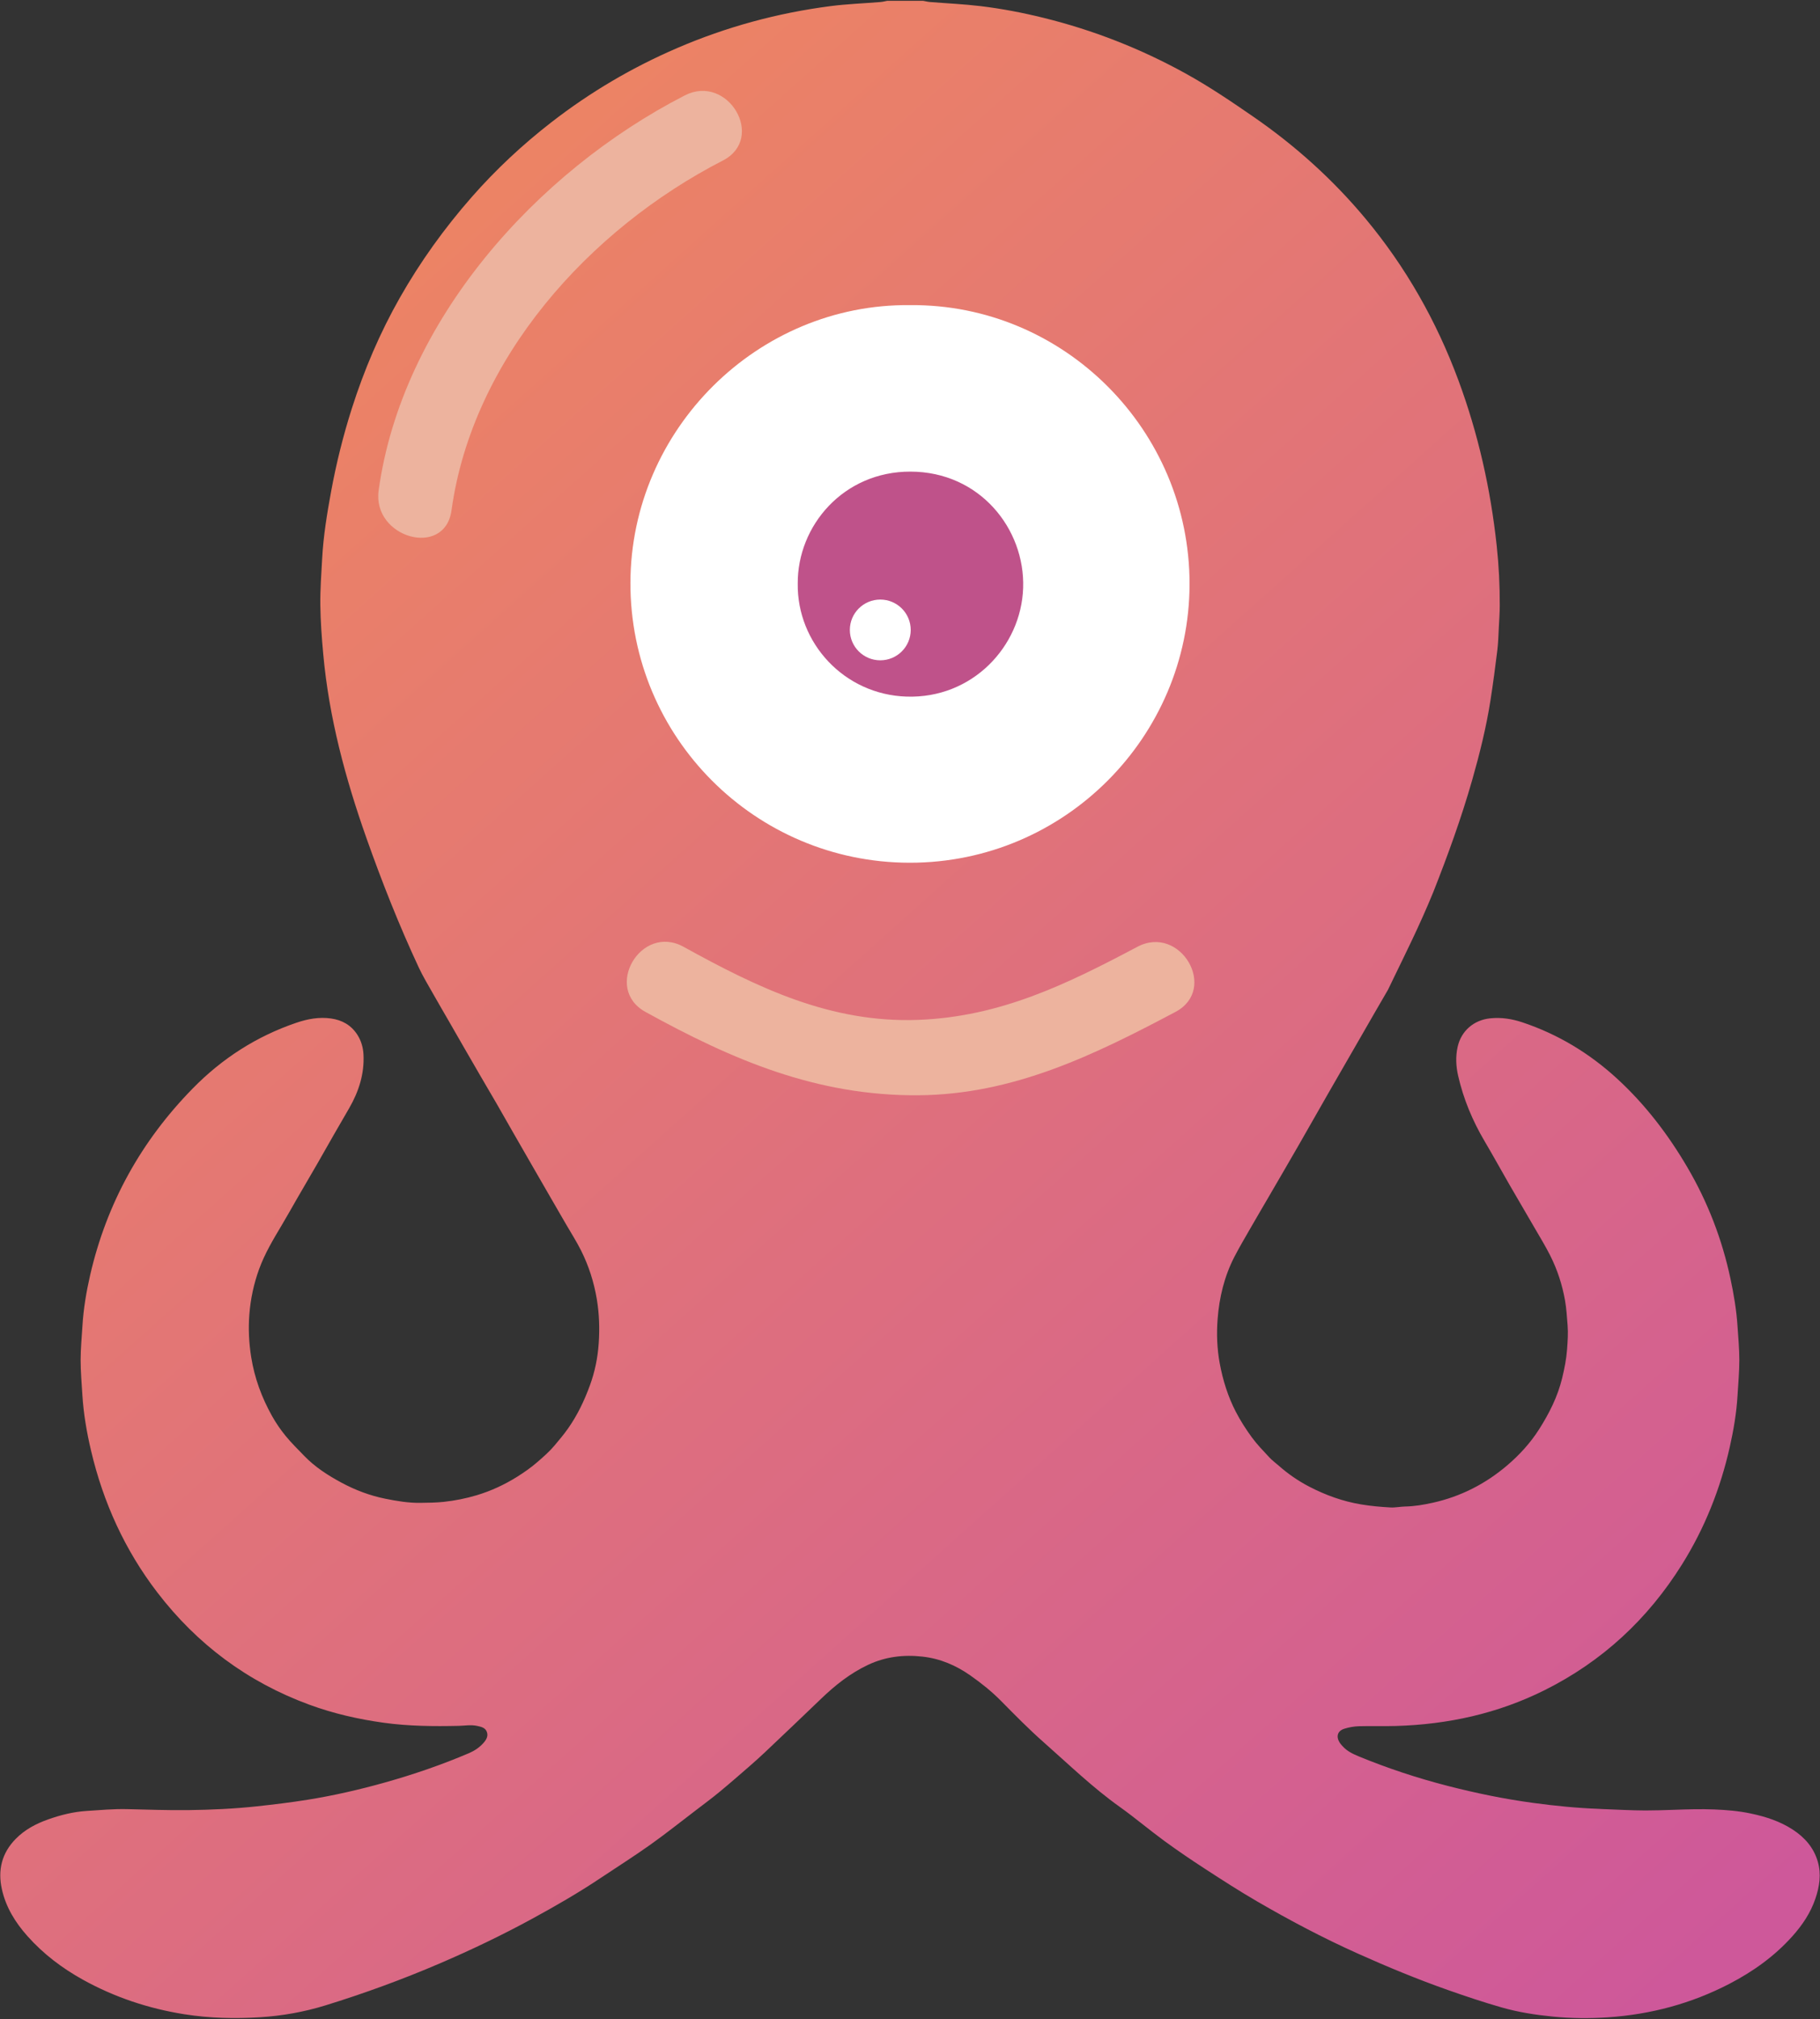 <?xml version="1.0" encoding="UTF-8" standalone="no"?>
<svg width="881px" height="977px" viewBox="0 0 881 977" version="1.1" xmlns="http://www.w3.org/2000/svg" xmlns:xlink="http://www.w3.org/1999/xlink" xmlns:sketch="http://www.bohemiancoding.com/sketch/ns">
    <rect x="0" y="0" width="881" height="977" fill="#333333" stroke="none"/>
    <!-- Generator: Sketch 3.4.4 (17249) - http://www.bohemiancoding.com/sketch -->
    <title>logo</title>
    <desc>Created with Sketch.</desc>
    <defs>
        <linearGradient x1="24.698%" y1="10.877%" x2="95.357%" y2="96.372%" id="linearGradient-1">
            <stop stop-color="#EC8365" offset="0%"></stop>
            <stop stop-color="#CE589A" offset="100%"></stop>
        </linearGradient>
        <path d="M431.522,1.393 C430.406,1.594 429.305,1.889 428.186,1.981 L428.186,1.981 C420.141,2.641 412.055,2.922 404.065,3.954 L404.065,3.954 C378.4,7.269 353.638,13.999 329.853,24.226 L329.853,24.226 C308.013,33.618 287.702,45.582 268.934,60.131 L268.934,60.131 C254.928,70.997 242.018,83.037 230.323,96.368 L230.323,96.368 C217.103,111.432 205.463,127.609 195.567,145.021 L195.567,145.021 C185.865,162.091 178.229,180.051 172.271,198.751 L172.271,198.751 C168.081,211.915 164.76,225.29 162.266,238.862 L162.266,238.862 C160.291,249.6 158.528,260.382 157.943,271.306 L157.943,271.306 C157.541,278.772 156.963,286.246 157.058,293.712 L157.058,293.712 C157.157,301.656 157.753,309.607 158.474,317.522 L158.474,317.522 C161.249,348.153 169.167,377.606 179.384,406.501 L179.384,406.501 C186.9,427.743 195.186,448.691 204.717,469.12 L204.717,469.12 C206.728,473.438 209.226,477.531 211.566,481.689 L211.566,481.689 C214.243,486.423 216.997,491.114 219.714,495.83 L219.714,495.83 C222.194,500.13 224.658,504.434 227.134,508.734 L227.134,508.734 C229.712,513.199 232.291,517.656 234.88,522.109 L234.88,522.109 C237.374,526.395 239.908,530.663 242.391,534.959 L242.391,534.959 C245.065,539.588 247.687,544.242 250.345,548.878 L250.345,548.878 C253.571,554.506 256.815,560.126 260.055,565.751 L260.055,565.751 C262.772,570.46 265.489,575.172 268.206,579.877 L268.206,579.877 C270.741,584.258 273.275,588.631 275.805,593.004 L275.805,593.004 C278.289,597.301 280.977,601.492 283.211,605.909 L283.211,605.909 C287,613.437 289.538,621.37 290.924,629.745 L290.924,629.745 C292.094,636.802 292.299,643.871 291.823,650.903 L291.823,650.903 C291.348,657.906 289.947,664.804 287.479,671.5 L287.479,671.5 C284.787,678.813 281.47,685.74 276.998,692.108 L276.998,692.108 C274.972,694.993 272.693,697.689 270.422,700.391 L270.422,700.391 C267.939,703.353 265.054,705.841 262.19,708.332 L262.19,708.332 C259.188,710.951 255.878,713.278 252.499,715.404 L252.499,715.404 C246.326,719.285 239.733,722.356 232.726,724.45 L232.726,724.45 C227.507,726.007 222.197,727.069 216.752,727.652 L216.752,727.652 C213.011,728.05 209.292,728.068 205.558,728.126 L205.558,728.126 C199.787,728.214 194.14,727.266 188.512,726.128 L188.512,726.128 C181.048,724.618 174.009,721.966 167.324,718.37 L167.324,718.37 C160.734,714.828 154.473,710.809 149.247,705.381 L149.247,705.381 C146.193,702.208 143.015,699.122 140.24,695.716 L140.24,695.716 C137.778,692.699 135.54,689.442 133.646,686.043 L133.646,686.043 C128.68,677.15 125.206,667.733 123.589,657.589 L123.589,657.589 C122.499,650.721 122.167,643.846 122.697,637.007 L122.697,637.007 C123.275,629.526 124.829,622.173 127.433,615.027 L127.433,615.027 C130.168,607.514 134.213,600.751 138.276,593.953 L138.276,593.953 C140.821,589.692 143.231,585.352 145.714,581.055 L145.714,581.055 C149.016,575.358 152.348,569.679 155.636,563.978 L155.636,563.978 C158.305,559.346 160.92,554.684 163.579,550.049 L163.579,550.049 C166.051,545.745 168.552,541.459 171.032,537.159 L171.032,537.159 C175.665,529.12 178.434,520.574 177.951,511.185 L177.951,511.185 C177.772,507.782 176.839,504.551 175,501.673 L175,501.673 C172.019,497.012 167.631,494.524 162.196,493.769 L162.196,493.769 C156.44,492.974 150.918,493.988 145.491,495.83 L145.491,495.83 C126.189,502.381 109.517,513.119 95.309,527.613 L95.309,527.613 C70.321,553.094 53.63,583.189 45.632,617.971 L45.632,617.971 C43.767,626.086 42.403,634.315 41.895,642.657 L41.895,642.657 C41.569,648.109 41.025,653.566 41.025,659.019 L41.025,659.019 C41.025,664.665 41.529,670.311 41.877,675.957 L41.877,675.957 C42.443,685.061 43.987,694.027 46.079,702.89 L46.079,702.89 C51.981,727.948 62.418,750.93 78.125,771.425 L78.125,771.425 C97.419,796.596 121.9,814.826 151.756,825.79 L151.756,825.79 C163.429,830.075 175.46,832.818 187.781,834.522 L187.781,834.522 C199.834,836.188 211.928,836.291 224.044,836.021 L224.044,836.021 C227.013,835.955 229.968,835.39 232.949,836.043 L232.949,836.043 C234.861,836.462 236.844,836.841 237.641,838.877 L237.641,838.877 C238.486,841.036 237.348,842.816 235.973,844.359 L235.973,844.359 C234.028,846.536 231.64,848.112 228.941,849.261 L228.941,849.261 C215.753,854.881 202.219,859.521 188.428,863.398 L188.428,863.398 C176.119,866.86 163.663,869.716 151.042,871.751 L151.042,871.751 C142.895,873.064 134.681,874.049 126.475,874.942 L126.475,874.942 C115.386,876.15 104.251,876.642 93.093,876.788 L93.093,876.788 C83.19,876.912 73.301,876.529 63.405,876.31 L63.405,876.31 C56.892,876.168 50.357,876.773 43.84,877.196 L43.84,877.196 C37.47,877.612 31.315,879.155 25.318,881.278 L25.318,881.278 C19.463,883.353 14.036,886.198 9.629,890.684 L9.629,890.684 C2.874,897.56 0.845,905.741 2.907,915.049 L2.907,915.049 C4.853,923.821 9.428,931.171 15.319,937.784 L15.319,937.784 C23.003,946.406 32.09,953.281 42.176,958.866 L42.176,958.866 C57.543,967.368 73.938,972.817 91.301,975.564 L91.301,975.564 C103.446,977.486 115.646,977.759 127.835,977.008 L127.835,977.008 C138.587,976.344 149.192,974.451 159.527,971.267 L159.527,971.267 C178.357,965.464 196.828,958.712 214.938,950.94 L214.938,950.94 C230.14,944.415 245.039,937.284 259.554,929.38 L259.554,929.38 C270.865,923.223 282.022,916.8 292.734,909.636 L292.734,909.636 C300.721,904.297 308.858,899.172 316.684,893.61 L316.684,893.61 C324.272,888.219 331.564,882.405 338.973,876.759 L338.973,876.759 C342.791,873.844 346.653,870.981 350.358,867.925 L350.358,867.925 C355.317,863.825 360.162,859.59 365.019,855.37 L365.019,855.37 C367.553,853.164 370.054,850.917 372.494,848.604 L372.494,848.604 C381.486,840.084 390.482,831.564 399.402,822.97 L399.402,822.97 C406.226,816.398 413.577,810.558 422.189,806.506 L422.189,806.506 C430.571,802.559 439.413,801.487 448.615,802.53 L448.615,802.53 C457.161,803.5 464.731,806.743 471.679,811.612 L471.679,811.612 C477.041,815.365 482.113,819.432 486.728,824.116 L486.728,824.116 C493.402,830.889 500.091,837.68 507.215,843.965 L507.215,843.965 C519.305,854.633 530.909,865.886 544.107,875.281 L544.107,875.281 C551.454,880.519 558.344,886.388 565.632,891.709 L565.632,891.709 C572.142,896.469 578.834,900.996 585.599,905.391 L585.599,905.391 C593.817,910.727 602.063,916.038 610.533,920.958 L610.533,920.958 C626.317,930.131 642.448,938.652 659.131,946.136 L659.131,946.136 C673.518,952.588 688.069,958.614 702.935,963.848 L702.935,963.848 C711.529,966.872 720.189,969.775 728.951,972.277 L728.951,972.277 C736.986,974.571 745.258,975.859 753.599,976.683 L753.599,976.683 C762.534,977.57 771.486,977.646 780.402,977.041 L780.402,977.041 C801.06,975.64 820.72,970.399 839.156,960.828 L839.156,960.828 C850.606,954.879 860.955,947.5 869.589,937.857 L869.589,937.857 C874.435,932.447 878.454,926.506 880.791,919.565 L880.791,919.565 C882.751,913.754 883.687,907.842 881.946,901.773 L881.946,901.773 C880.001,894.974 875.653,890.028 869.831,886.227 L869.831,886.227 C863.614,882.164 856.673,879.95 849.49,878.433 L849.49,878.433 C843.654,877.193 837.722,876.704 831.75,876.463 L831.75,876.463 C825.16,876.193 818.577,876.419 811.998,876.649 L811.998,876.649 C807.533,876.802 803.072,876.956 798.606,876.956 L798.606,876.956 C791.596,876.952 784.585,876.522 777.571,876.274 L777.571,876.274 C776.997,876.255 776.423,876.197 775.845,876.175 L775.845,876.175 C765.273,875.792 754.77,874.731 744.285,873.319 L744.285,873.319 C730.359,871.444 716.634,868.621 703.045,865.138 L703.045,865.138 C688.23,861.345 673.73,856.563 659.585,850.731 L659.585,850.731 C656.718,849.549 653.975,848.199 651.876,845.832 L651.876,845.832 C651.367,845.26 650.826,844.691 650.431,844.041 L650.431,844.041 C648.657,841.109 649.477,838.432 652.739,837.414 L652.739,837.414 C655.002,836.706 657.431,836.276 659.797,836.203 L659.797,836.203 C662.788,836.116 665.783,836.126 668.778,836.141 L668.778,836.141 C671.748,836.152 674.717,836.167 677.687,836.079 L677.687,836.079 C702.887,835.353 727.02,830.064 749.657,818.776 L749.657,818.776 C777.637,804.821 799.671,784.34 816.2,757.922 L816.2,757.922 C827.193,740.353 834.749,721.36 839.305,701.194 L839.305,701.194 C841.16,692.973 842.579,684.657 843.076,676.224 L843.076,676.224 C843.42,670.483 843.943,664.738 843.95,658.997 L843.95,658.997 C843.954,653.544 843.427,648.088 843.069,642.635 L843.069,642.635 C842.568,634.88 841.269,627.243 839.653,619.645 L839.653,619.645 C835.594,600.551 828.649,582.562 818.764,565.725 L818.764,565.725 C809.479,549.903 798.442,535.444 784.889,522.981 L784.889,522.981 C771.49,510.664 756.232,501.414 738.92,495.636 L738.92,495.636 C733.87,493.948 728.71,493.142 723.33,493.703 L723.33,493.703 C715.42,494.524 709.306,499.78 707.59,507.52 L707.59,507.52 C706.552,512.196 706.779,516.861 707.832,521.489 L707.832,521.489 C710.41,532.771 714.824,543.312 720.719,553.28 L720.719,553.28 C724.844,560.25 728.739,567.363 732.787,574.384 L732.787,574.384 C736.788,581.318 740.866,588.212 744.877,595.138 L744.877,595.138 C747.408,599.511 750.059,603.83 752.338,608.331 L752.338,608.331 C755.838,615.246 758.229,622.559 759.579,630.212 L759.579,630.212 C760.277,634.165 760.489,638.148 760.818,642.135 L760.818,642.135 C761.144,646.06 760.851,649.944 760.577,653.788 L760.577,653.788 C760.233,658.497 759.293,663.21 758.178,667.813 L758.178,667.813 C755.998,676.796 751.873,684.956 746.907,692.714 L746.907,692.714 C742.691,699.297 737.417,705.031 731.522,710.046 L731.522,710.046 C721.059,718.953 709.039,725.095 695.53,728.079 L695.53,728.079 C691.156,729.046 686.738,729.812 682.222,729.895 L682.222,729.895 C679.841,729.939 677.449,730.479 675.083,730.351 L675.083,730.351 C670.329,730.089 665.589,729.669 660.865,728.881 L660.865,728.881 C652.007,727.404 643.706,724.41 635.781,720.295 L635.781,720.295 C630.416,717.516 625.483,714.102 620.952,710.108 L620.952,710.108 C619.445,708.784 617.803,707.591 616.446,706.129 L616.446,706.129 C613.524,702.981 610.496,699.881 607.969,696.427 L607.969,696.427 C605.11,692.52 602.462,688.395 600.238,684.098 L600.238,684.098 C596.41,676.709 593.945,668.816 592.427,660.609 L592.427,660.609 C591.111,653.497 590.858,646.311 591.407,639.181 L591.407,639.181 C592.211,628.68 594.672,618.481 599.555,609.042 L599.555,609.042 C602.049,604.216 604.835,599.537 607.542,594.821 L607.542,594.821 C610.339,589.944 613.203,585.1 616.033,580.238 L616.033,580.238 C620.871,571.915 625.735,563.602 630.537,555.253 L630.537,555.253 C635.39,546.824 640.17,538.351 645.008,529.911 L645.008,529.911 C650.182,520.895 655.39,511.893 660.579,502.888 L660.579,502.888 C665.008,495.202 669.418,487.506 673.891,479.85 L673.891,479.85 L677.062,473.292 C681.267,464.55 689.031,449.212 695.793,432.649 L695.793,432.649 C702.84,414.817 709.379,396.81 714.645,378.368 L714.645,378.368 C718.269,365.653 721.465,352.829 723.502,339.753 L723.502,339.753 C724.753,331.718 725.828,323.646 726.812,315.571 L726.812,315.571 C727.265,311.869 727.338,308.119 727.539,304.388 L727.539,304.388 C727.722,300.937 727.964,297.487 727.978,294.04 L727.978,294.04 C728.022,284.349 727.543,274.683 726.505,265.043 L726.505,265.043 C723.546,237.589 717.548,210.843 707.938,184.931 L707.938,184.931 C697.336,156.347 682.5,130.169 662.945,106.727 L662.945,106.727 C647.228,87.881 629.133,71.591 608.935,57.633 L608.935,57.633 C598.106,50.148 587.205,42.777 575.649,36.412 L575.649,36.412 C553.995,24.485 531.172,15.56 507.16,9.636 L507.16,9.636 C497.085,7.149 486.9,5.19 476.609,3.957 L476.609,3.957 C468.509,2.987 460.335,2.633 452.195,1.973 L452.195,1.973 C451.068,1.882 449.957,1.59 448.834,1.393 L448.834,1.393 L431.522,1.393 Z M442.156,418.417 C367.582,418.242 306.974,357.746 307.168,282.93 L307.168,282.93 C307.358,208.767 368.807,147.797 442.613,148.629 L442.613,148.629 C517.001,148.005 577.985,209.092 577.821,283.711 L577.821,283.711 C577.66,357.316 517.506,418.417 442.478,418.417 L442.478,418.417 L442.156,418.417 L442.156,418.417 Z" id="path-2"></path>
    </defs>
    <g id="Page-1" stroke="none" stroke-width="1" fill="none" fill-rule="evenodd" sketch:type="MSPage">
        <g id="Desktop-HD" sketch:type="MSArtboardGroup" transform="translate(-285, -2868)">
            <g id="Work" sketch:type="MSLayerGroup" transform="translate(-34, 1463)">
                <g id="Rectangle-12-+-Just-keep-swimming" transform="translate(0, 1404)">
                    <g id="Rectangle-12-+-Group">
                        <g id="logo" transform="translate(317, 0)">
                            <g id="Group-3">
                                <ellipse id="Path" fill="#FFFFFF" sketch:type="MSShapeGroup" cx="442.5" cy="302.736" rx="168.223" ry="167.781"></ellipse>
                                <mask id="mask-3" sketch:name="Clip 2" fill="white">
                                    <use xlink:href="#path-2"></use>
                                </mask>
                                <use id="Clip-2" fill="url(#linearGradient-1)" sketch:type="MSShapeGroup" xlink:href="#path-2"></use>
                            </g>
                            <g id="Group-20" transform="translate(182.851, 43.769)" sketch:type="MSShapeGroup">
                                <path d="M205.305,239.624 C205.148,211.488 227.525,185.358 259.853,185.412 C293.428,185.471 315.36,213.14 314.42,241.67 C313.487,270.109 289.713,295.313 257.952,294.27 C227.708,293.277 204.932,268.26 205.305,239.624" id="Fill-4" fill="#BF528A"></path>
                                <path d="M259.996,262.015 C259.996,270.131 253.399,276.711 245.265,276.711 C237.128,276.711 230.531,270.131 230.531,262.015 C230.531,253.9 237.128,247.32 245.265,247.32 C253.399,247.32 259.996,253.9 259.996,262.015" id="Fill-6" fill="#FFFFFF"></path>
                                <path d="M150.599,3.409 C78.421,40.47 13.731,112.78 2.439,194.493 C-0.739,217.486 34.492,227.404 37.703,204.191 C47.84,130.824 104.257,68.176 169.056,34.904 C190.029,24.133 171.528,-7.337 150.599,3.409" id="Fill-8" fill="#EDB39E"></path>
                                <path d="M131.586,446.818 C173.641,470.023 214.428,487.494 263.63,487.155 C309.599,486.837 348.696,467.736 388.166,446.818 C408.997,435.777 390.521,404.293 369.709,415.323 C335.563,433.417 303.319,449.189 263.63,450.681 C221.267,452.271 185.918,435.121 150.043,415.323 C129.395,403.928 110.949,435.431 131.586,446.818" id="Fill-10" fill="#EDB39E"></path>
                            </g>
                        </g>
                    </g>
                </g>
            </g>
        </g>
    </g>
</svg>